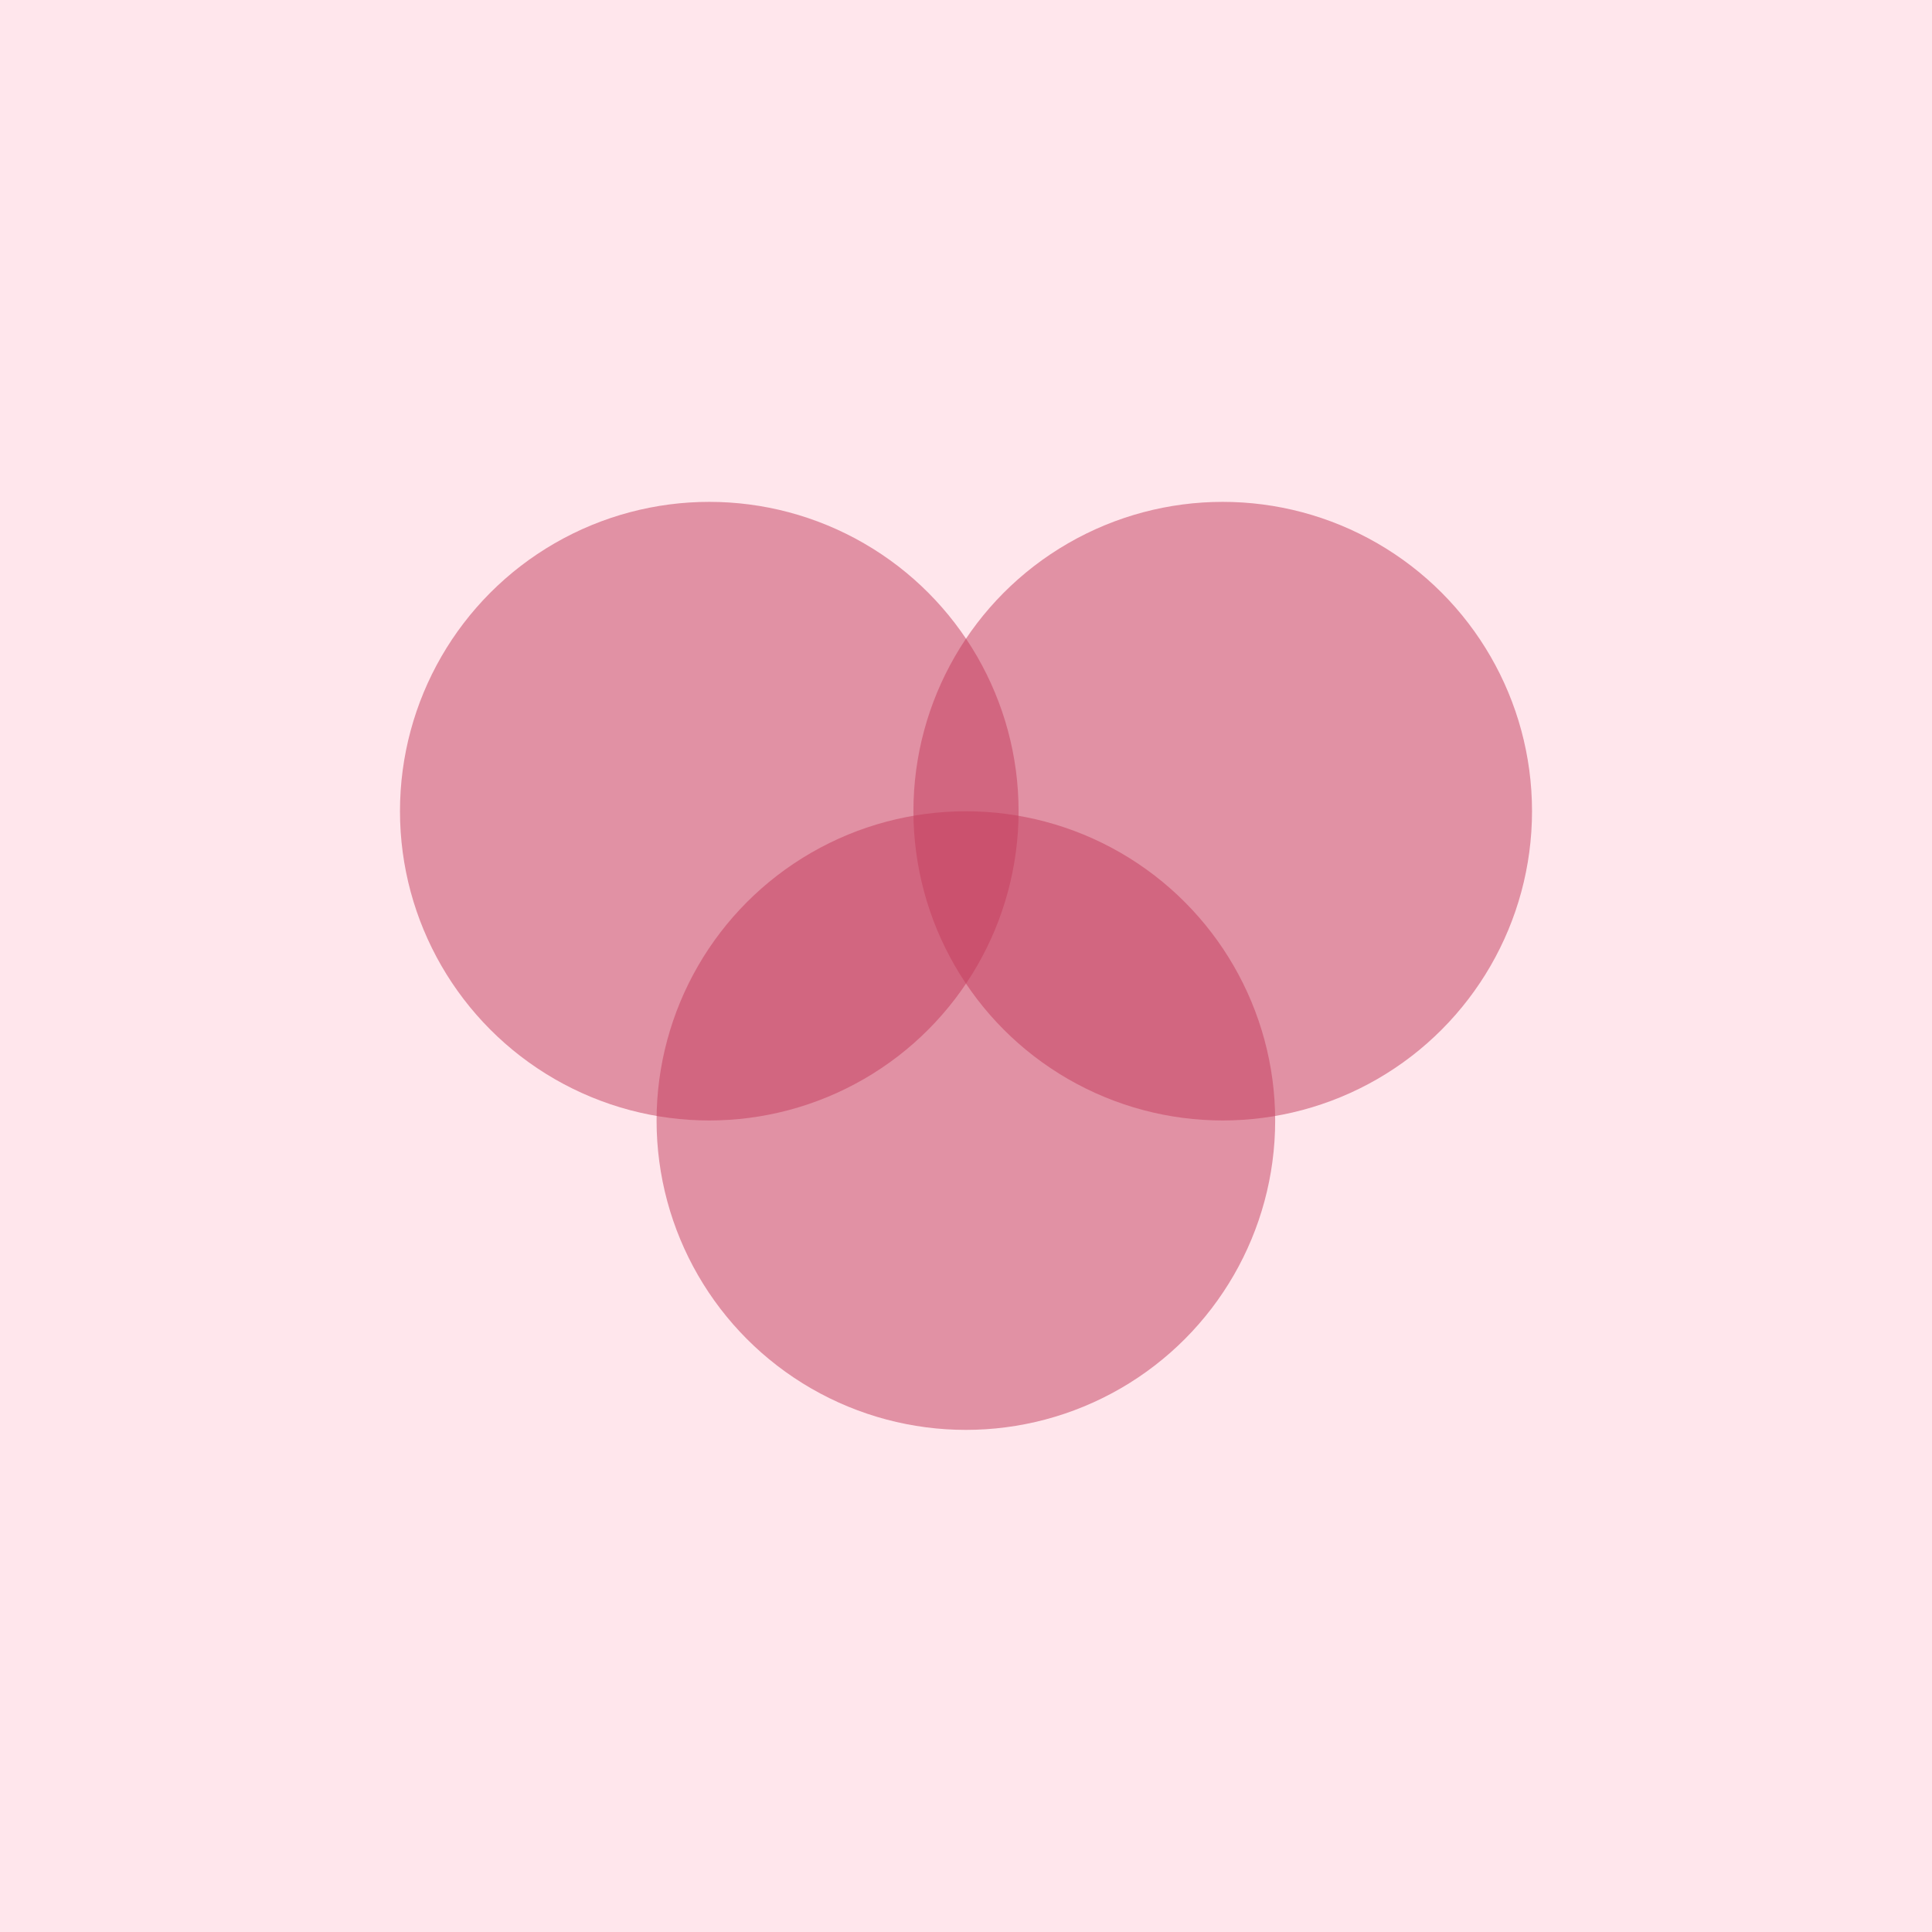 <svg width="512" height="512" viewBox="0 0 512 512" fill="none" xmlns="http://www.w3.org/2000/svg">
<rect width="512" height="512" fill="#FFE6EC"/>
<circle cx="187.967" cy="214.967" r="81.967" fill="#C43C5C" fill-opacity="0.5"/>
<circle cx="324.034" cy="214.967" r="81.967" fill="#C43C5C" fill-opacity="0.5"/>
<circle cx="255.967" cy="296.967" r="81.967" fill="#C43C5C" fill-opacity="0.5"/>
</svg>
